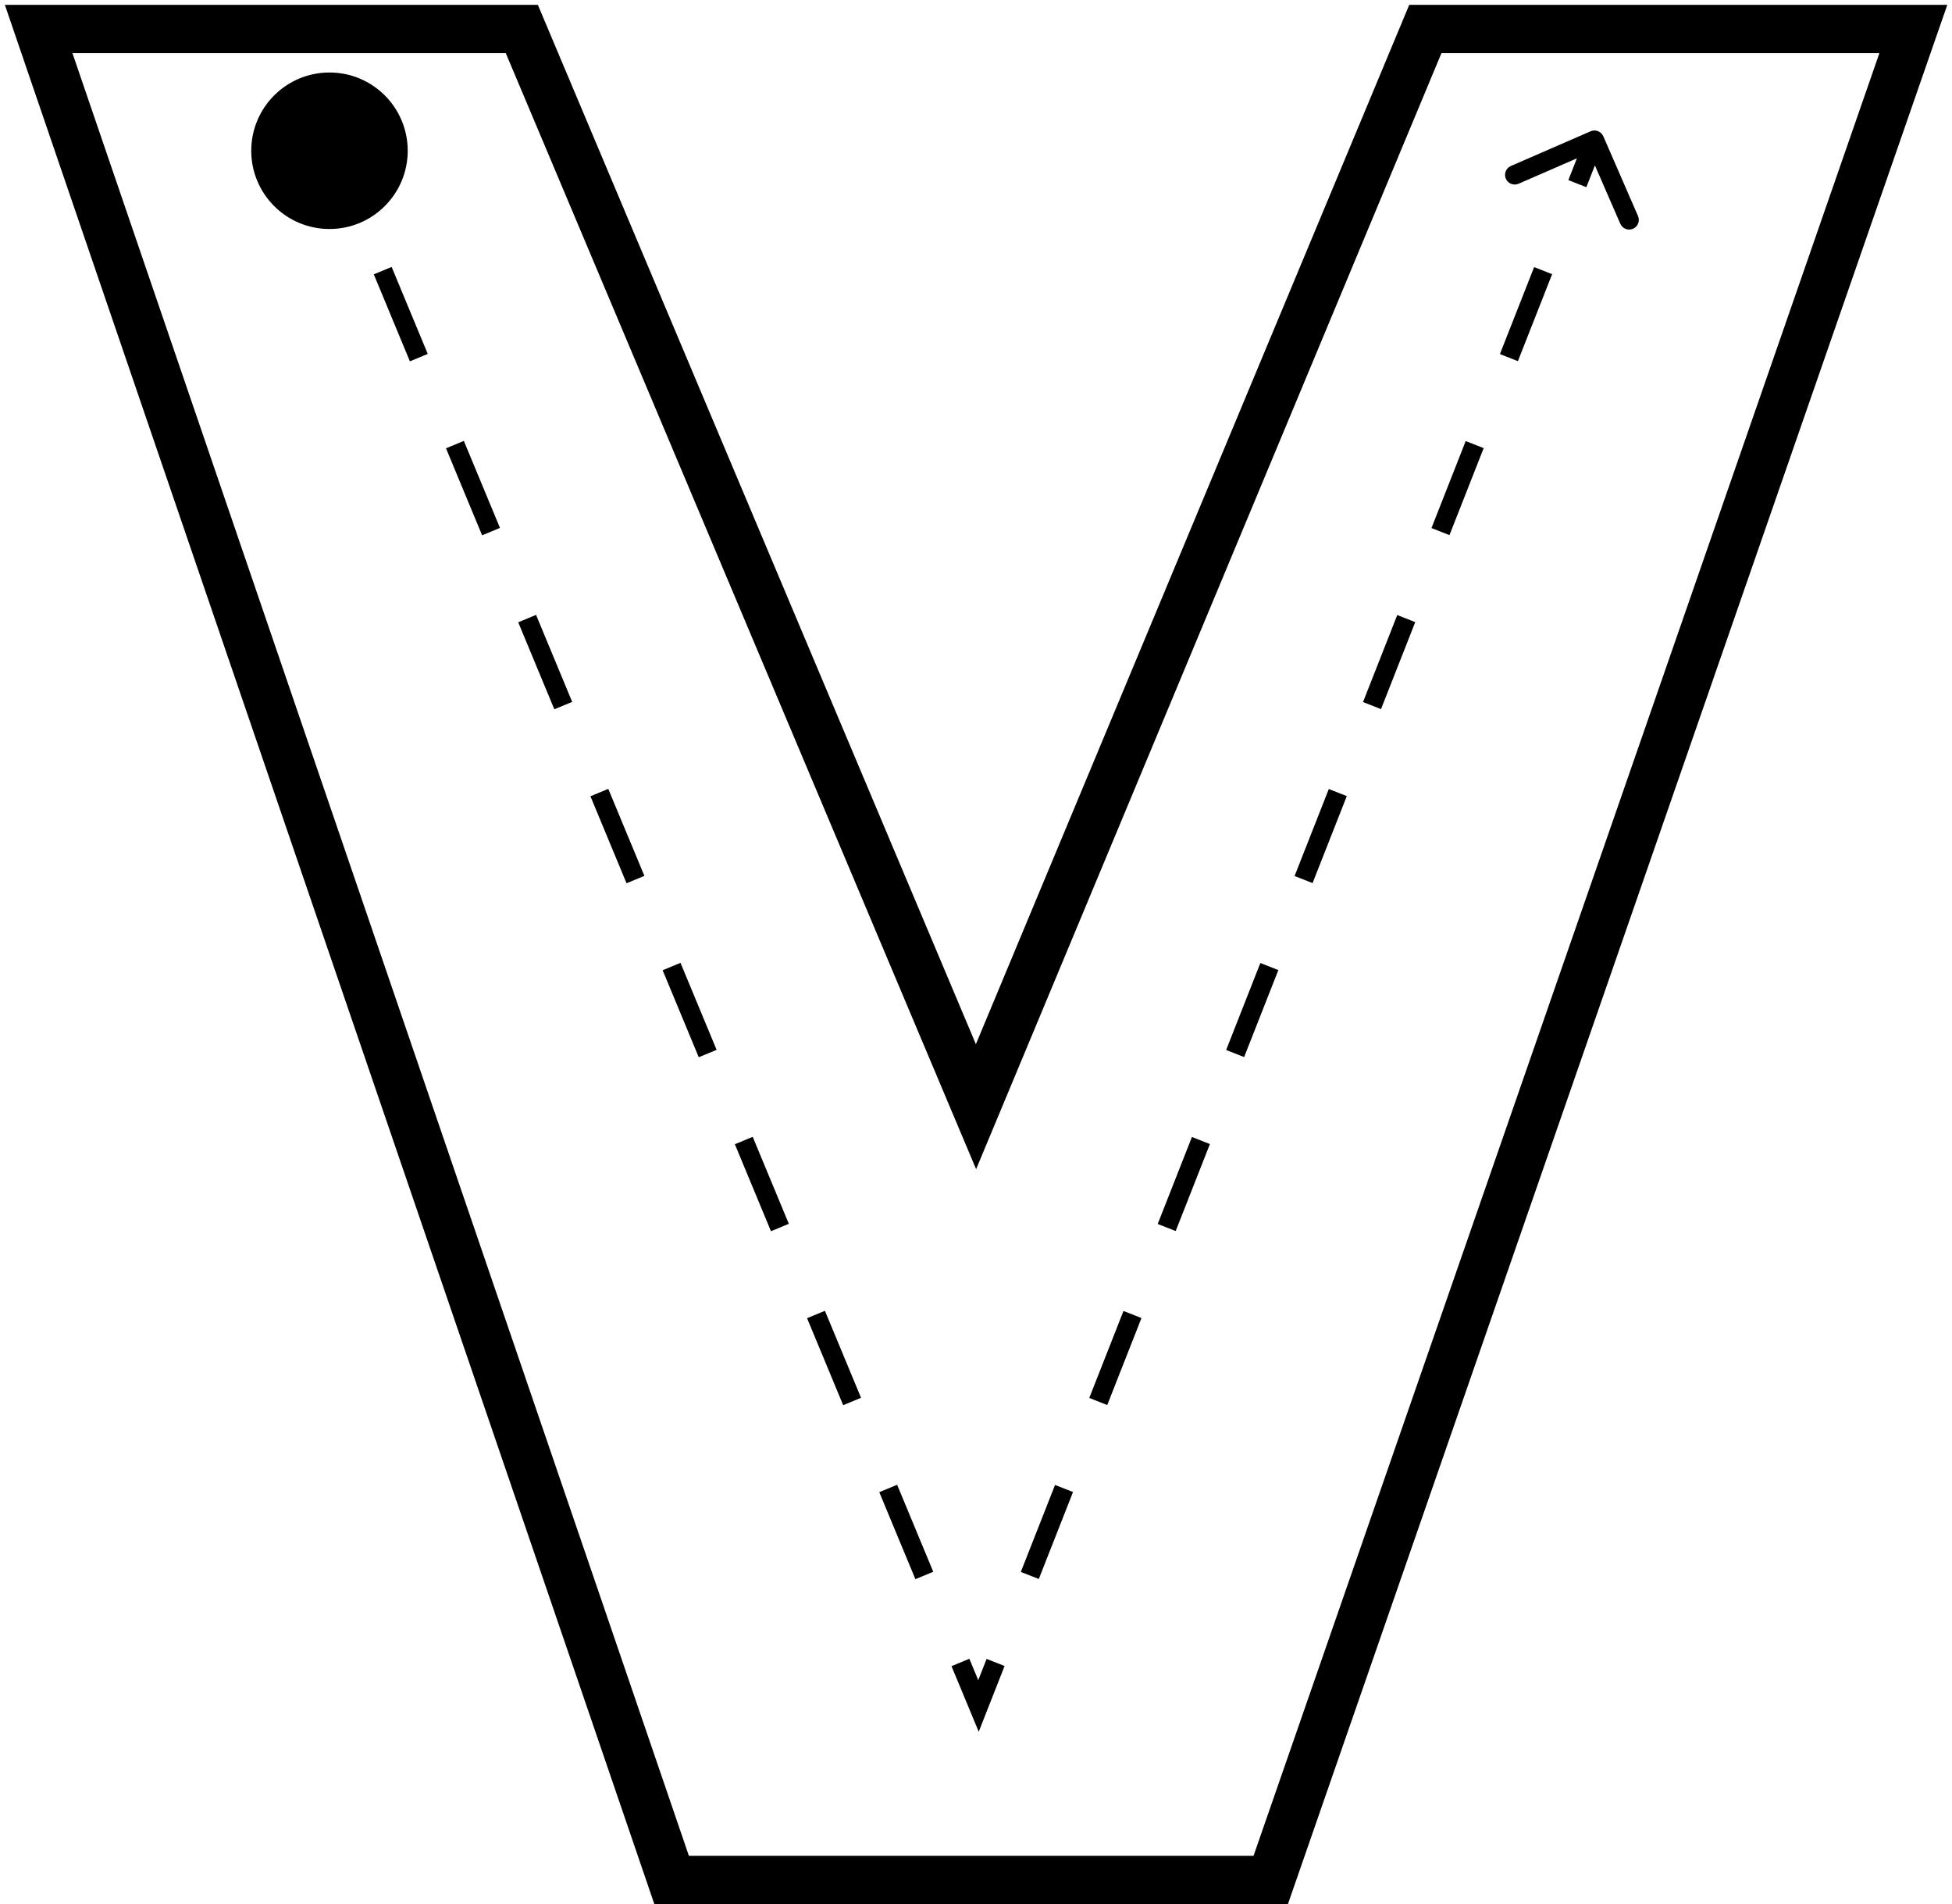 <svg width="202" height="197" viewBox="0 0 202 197" fill="none" xmlns="http://www.w3.org/2000/svg">
<path d="M4 3H54L101 114.5L147.5 3H198L131.5 194.5H69.5L4 3Z" stroke="black" stroke-width="5"/>
<circle cx="34.096" cy="15.596" r="8.096" fill="black"/>
<path d="M101.257 176.5L100.333 176.883L101.282 179.168L102.187 176.866L101.257 176.5ZM165.917 14.101C165.696 13.595 165.107 13.363 164.601 13.583L156.349 17.175C155.842 17.395 155.61 17.985 155.831 18.491C156.051 18.997 156.64 19.229 157.147 19.009L164.482 15.816L167.675 23.151C167.895 23.658 168.485 23.89 168.991 23.669C169.497 23.449 169.729 22.86 169.509 22.353L165.917 14.101ZM33.076 14.883L34.945 19.383L36.792 18.617L34.924 14.117L33.076 14.883ZM38.681 28.383L42.418 37.383L44.265 36.617L40.528 27.617L38.681 28.383ZM46.154 46.383L49.891 55.383L51.738 54.617L48.001 45.617L46.154 46.383ZM53.627 64.383L57.364 73.383L59.211 72.617L55.474 63.617L53.627 64.383ZM61.1 82.383L64.837 91.383L66.684 90.617L62.947 81.617L61.1 82.383ZM68.573 100.383L72.309 109.383L74.157 108.617L70.42 99.617L68.573 100.383ZM76.046 118.383L79.782 127.383L81.63 126.617L77.893 117.617L76.046 118.383ZM83.519 136.383L87.255 145.383L89.103 144.617L85.366 135.617L83.519 136.383ZM90.992 154.383L94.728 163.383L96.576 162.617L92.839 153.617L90.992 154.383ZM98.465 172.383L100.333 176.883L102.18 176.117L100.312 171.617L98.465 172.383ZM102.187 176.866L103.958 172.366L102.097 171.634L100.326 176.134L102.187 176.866ZM107.499 163.366L111.04 154.366L109.179 153.634L105.638 162.634L107.499 163.366ZM114.582 145.366L118.123 136.366L116.262 135.634L112.721 144.634L114.582 145.366ZM121.664 127.366L125.206 118.366L123.345 117.634L119.803 126.634L121.664 127.366ZM128.747 109.366L132.288 100.366L130.427 99.634L126.886 108.634L128.747 109.366ZM135.83 91.366L139.371 82.366L137.51 81.634L133.968 90.634L135.83 91.366ZM142.912 73.366L146.453 64.366L144.592 63.634L141.051 72.634L142.912 73.366ZM149.995 55.366L153.536 46.366L151.675 45.634L148.134 54.634L149.995 55.366ZM157.077 37.366L160.619 28.366L158.757 27.634L155.216 36.634L157.077 37.366ZM164.16 19.366L165.931 14.866L164.069 14.134L162.299 18.634L164.16 19.366Z" fill="black"/>
</svg>
